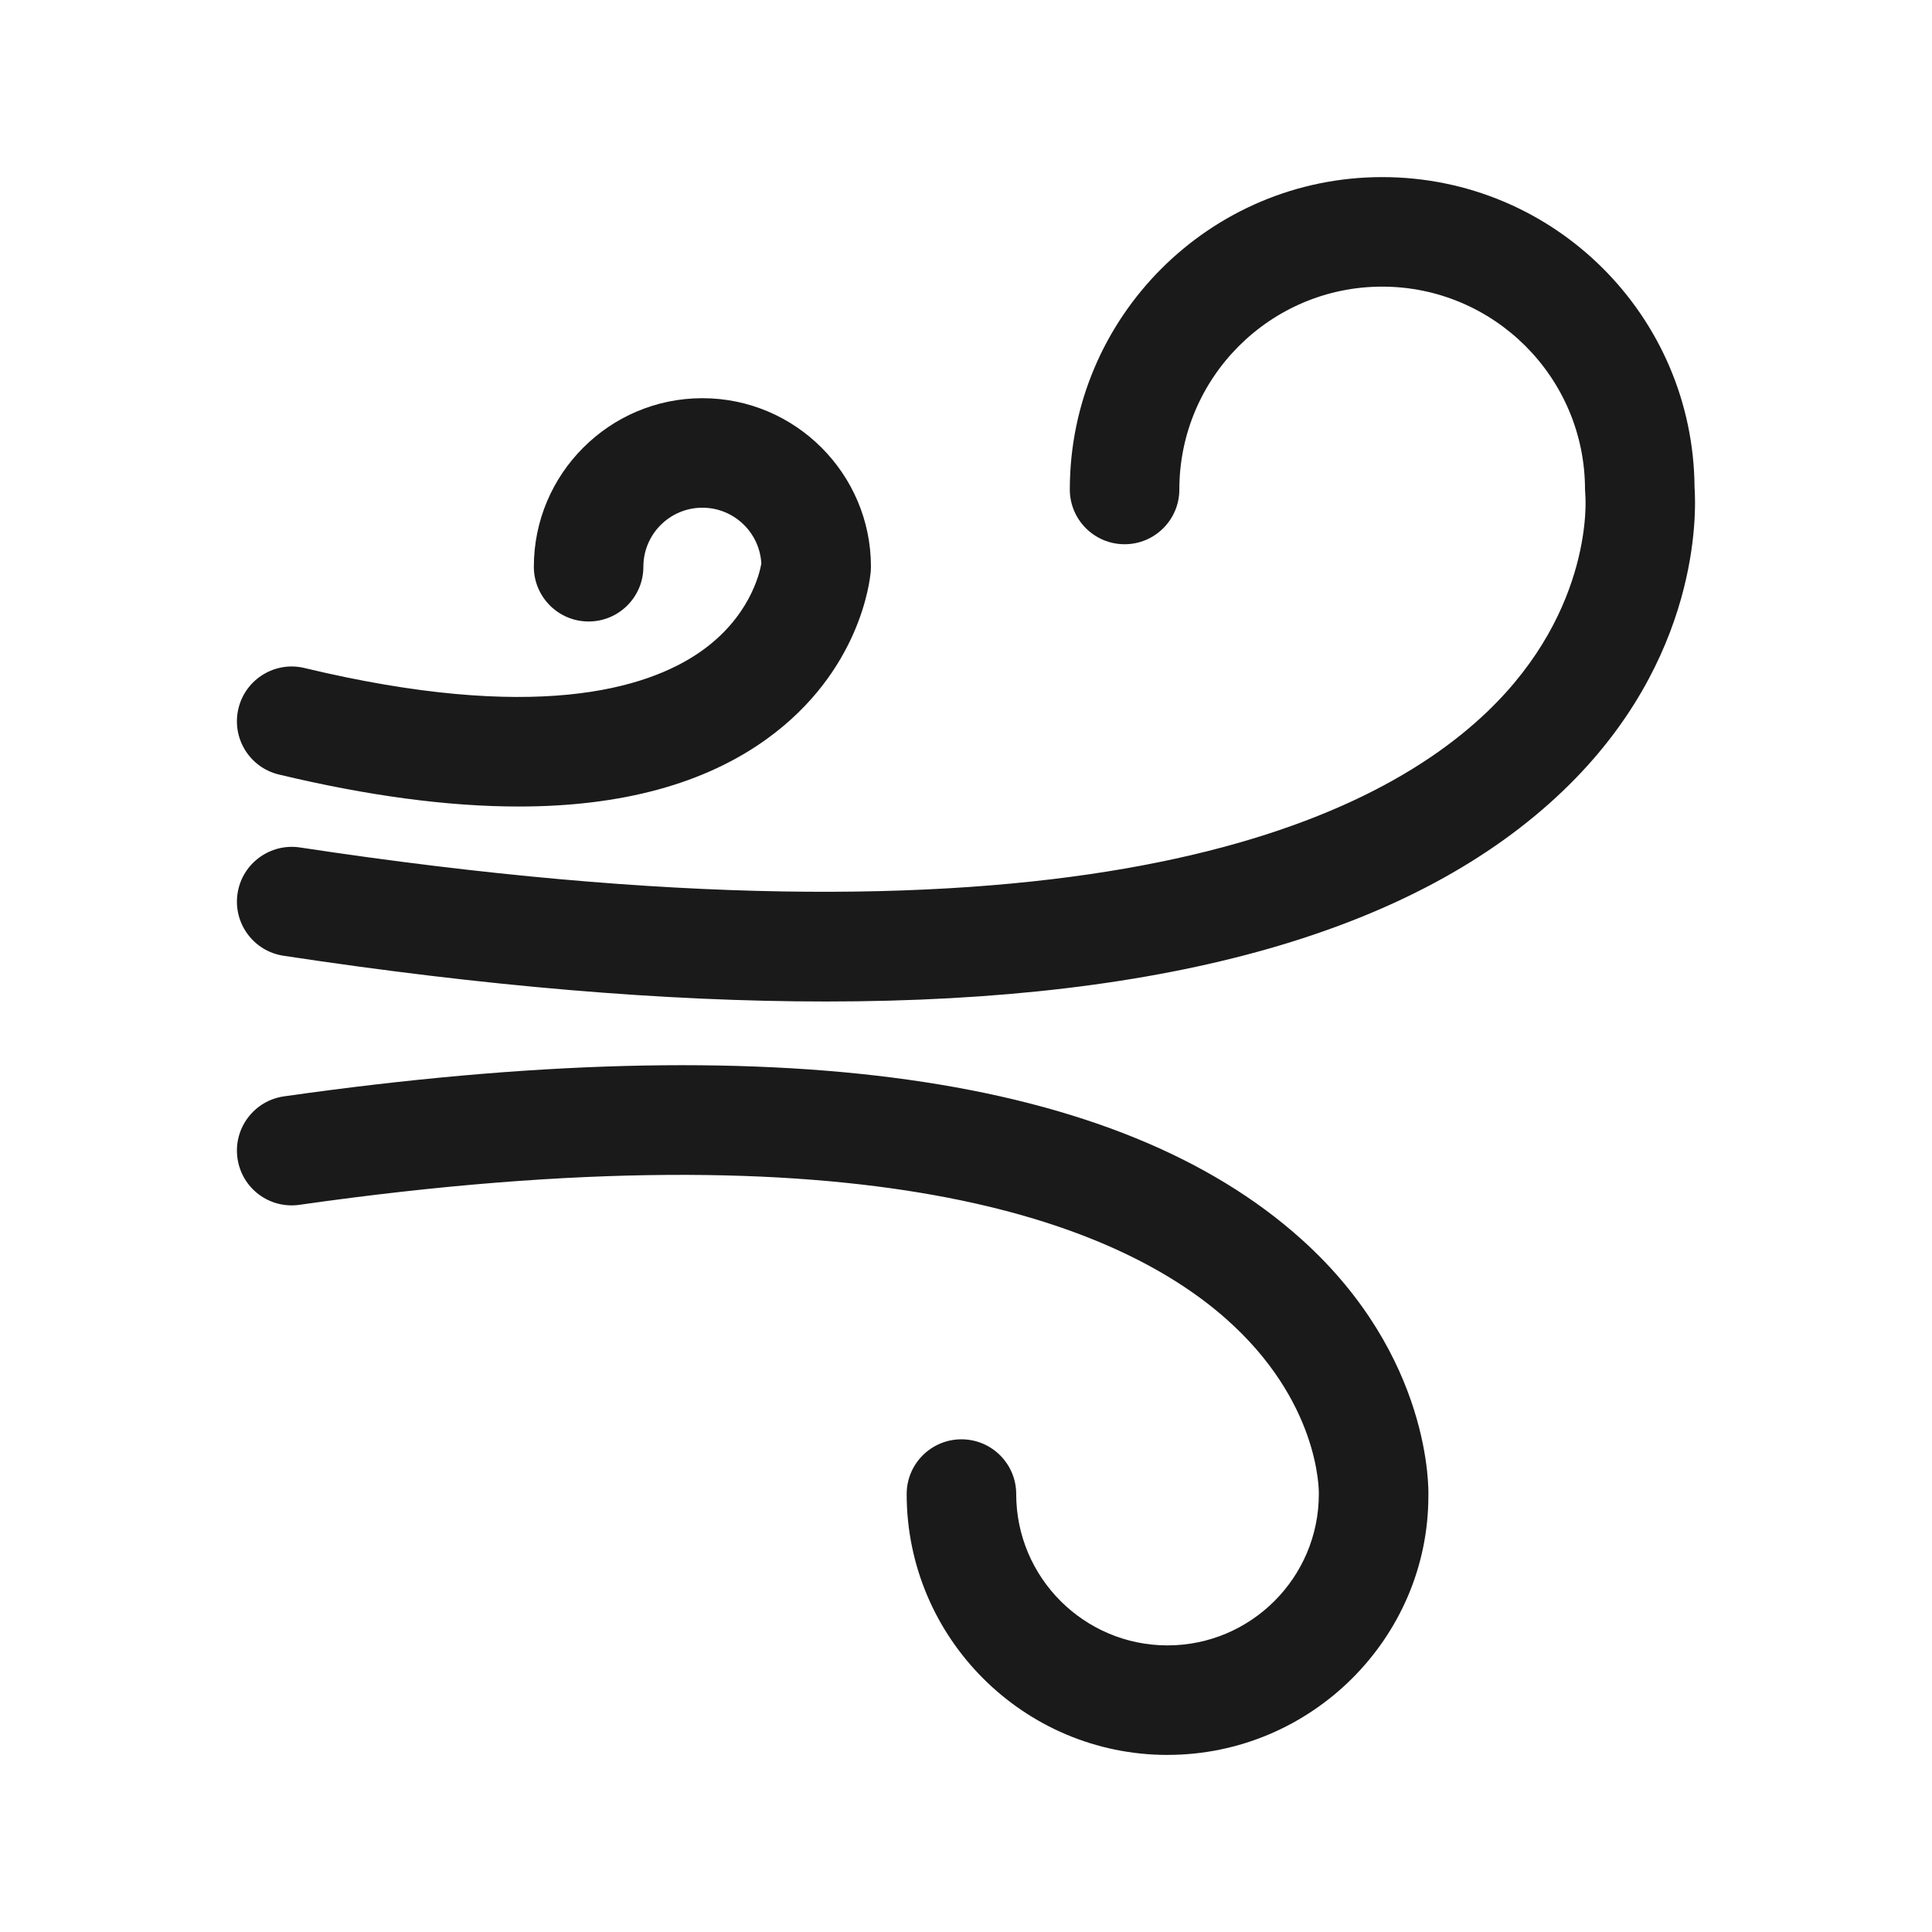 <?xml version="1.0" encoding="UTF-8"?>
<svg id="Layer_2" xmlns="http://www.w3.org/2000/svg" baseProfile="tiny" version="1.2" viewBox="0 0 75 75">
  <!-- Generator: Adobe Illustrator 29.3.1, SVG Export Plug-In . SVG Version: 2.1.0 Build 151)  -->
  <path d="M32.053,38.878c-6.209,0-13.229-.591-21.048-1.776-1.161-.176-1.96-1.26-1.783-2.42.175-1.162,1.267-1.957,2.42-1.784,28.983,4.392,41.071-.448,46.106-5.282,4.149-3.981,3.8-8.341,3.795-8.384l-.013-.231c0-4.342-3.532-7.874-7.874-7.874s-7.874,3.532-7.874,7.874c0,1.174-.952,2.126-2.126,2.126s-2.126-.952-2.126-2.126c0-6.687,5.439-12.126,12.126-12.126s12.077,5.392,12.126,12.037c.07.992.215,6.683-5.09,11.772-5.686,5.457-15.283,8.194-28.64,8.194Z" fill="#1a1a1a"/>
  <path d="M45.323,68.126c-5.583,0-10.126-4.542-10.126-10.126,0-1.174.952-2.126,2.126-2.126s2.126.952,2.126,2.126c0,3.239,2.635,5.874,5.874,5.874s5.874-2.635,5.874-5.874c.003-.199.005-3.632-3.631-6.829-4.251-3.737-13.937-7.536-35.943-4.4-1.166.166-2.239-.643-2.404-1.805-.166-1.163.643-2.239,1.805-2.405,19.104-2.72,32.396-.85,39.511,5.559,5.055,4.553,4.922,9.74,4.914,9.958,0,5.504-4.542,10.047-10.125,10.047Z" fill="#1a1a1a"/>
  <path d="M20.131,31.309c-2.743,0-5.848-.414-9.303-1.242-1.143-.273-1.846-1.421-1.572-2.563.273-1.142,1.426-1.847,2.562-1.572,8.901,2.133,13.274.833,15.374-.632,1.888-1.318,2.291-3.012,2.363-3.421-.063-1.207-1.065-2.17-2.288-2.17-1.264,0-2.291,1.027-2.291,2.291,0,1.174-.952,2.126-2.126,2.126s-2.126-.952-2.126-2.126c0-3.607,2.936-6.542,6.543-6.542s6.543,2.935,6.543,6.542l-.008.177c-.032.391-.422,3.896-4.025,6.502-2.423,1.752-5.65,2.63-9.646,2.63Z" fill="#1a1a1a"/>
</svg>